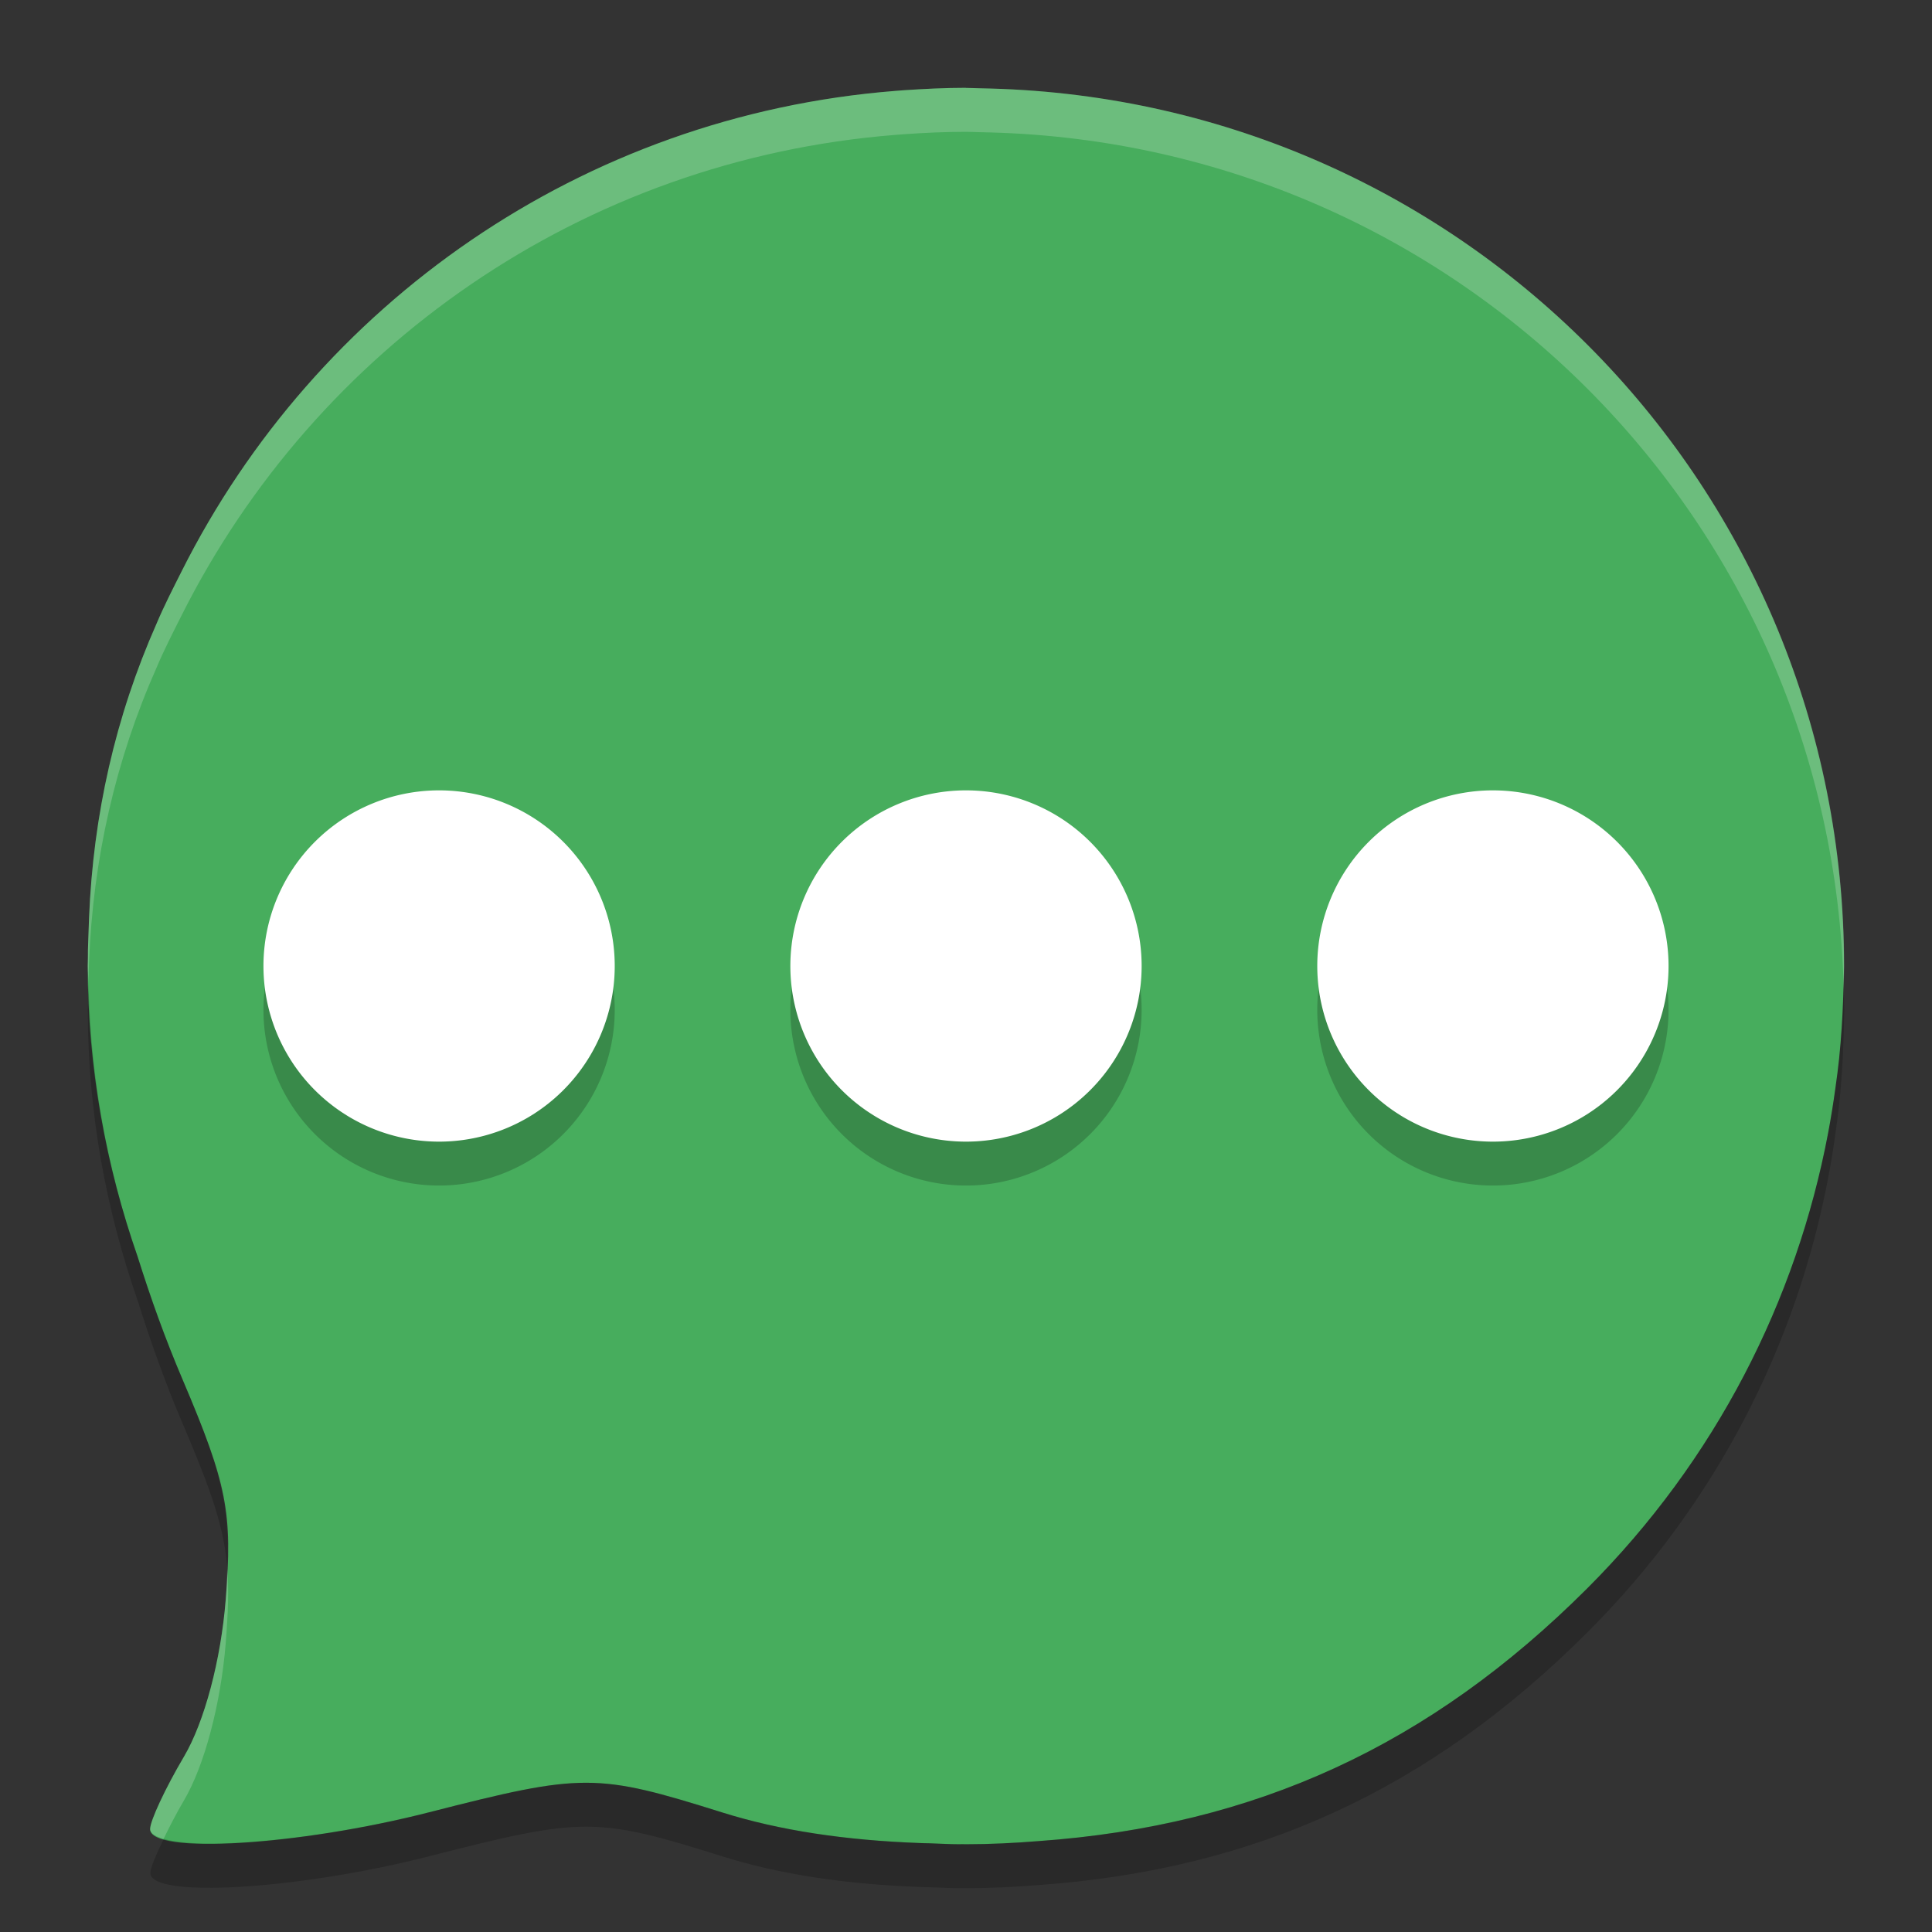 <svg height="22" width="22" xmlns="http://www.w3.org/2000/svg"><rect width="100%" height="100%" fill="#333333" stroke="none"/><path d="m11 1c-.241 0-.478.012-.715.028-.03.002-.059.004-.089.007-3.572.282-6.598 2.427-8.126 5.467-0.0.001-.001.001-.001.002-.099.197-.2.393-.286.597-.468 1.057-.722 2.179-.769 3.353-.002.038-.002.076-.004.114-.003.112-.01.224-.009.337-0.0.032-.002.063-.002.095 0 1.163.207 2.273.568 3.31.146.465.313.934.516 1.409.504 1.184.567 1.507.487 2.496-.055.689-.242 1.393-.476 1.789-.212.359-.385.73-.385.824 0 .292 1.689.19 3.181-.192 1.748-.448 1.901-.447 3.334.003.656.206 1.404.317 2.248.348.035.002.071.002.106.003.116.003.226.011.346.011.01 0 .019-.001.028-.001.015 0.0.03.001.046.001.279 0 .555-.014.828-.036 2.472-.176 4.458-1.091 6.245-2.875 1.472-1.47 2.385-3.285 2.745-5.184.033-.174.061-.349.085-.525.015-.108.03-.216.041-.325.024-.233.039-.47.047-.708.002-.06.004-.12.005-.18.001-.056.004-.111.004-.167 0-5.447-4.313-9.848-9.725-9.993-.042-.001-.084-.002-.126-.003-.05-.001-.099-.004-.149-.004z" fill="#47ad5d"/><path d="m5 9.5a2 2 0 0 0 -2 2 2 2 0 0 0 2 2 2 2 0 0 0 2-2 2 2 0 0 0 -2-2zm6 0a2 2 0 0 0 -2 2 2 2 0 0 0 2 2 2 2 0 0 0 2-2 2 2 0 0 0 -2-2zm6 0a2 2 0 0 0 -2 2 2 2 0 0 0 2 2 2 2 0 0 0 2-2 2 2 0 0 0 -2-2z" opacity=".2"/><path d="m5 9a2 2 0 0 0 -2 2 2 2 0 0 0 2 2 2 2 0 0 0 2-2 2 2 0 0 0 -2-2zm6 0a2 2 0 0 0 -2 2 2 2 0 0 0 2 2 2 2 0 0 0 2-2 2 2 0 0 0 -2-2zm6 0a2 2 0 0 0 -2 2 2 2 0 0 0 2 2 2 2 0 0 0 2-2 2 2 0 0 0 -2-2z" fill="#fff"/><path d="m1.008 11.179c-.003.075-.006.15-.006.227-0.0.032-.002.063-.002.095 0 1.163.207 2.273.568 3.31.146.465.313.934.516 1.409.326.765.466 1.172.504 1.63.028-.711-.072-1.115-.504-2.13-.202-.476-.37-.945-.516-1.409-.343-.983-.54-2.034-.56-3.131zm19.986.073c-.001.032-.002.063-.003.095-.008.238-.023.475-.047.708-.011.109-.026.217-.041.325-.024.177-.052.352-.085.525-.361 1.899-1.273 3.714-2.745 5.184-1.787 1.784-3.773 2.699-6.245 2.875-.273.022-.549.036-.828.036-.015 0-.03-.001-.046-.001-.01 0-.019.001-.028.001-.119 0-.23-.008-.346-.011-.035-.001-.071-.001-.106-.003-.844-.031-1.592-.142-2.248-.348-1.433-.45-1.586-.45-3.334-.003-1.237.317-2.594.437-3.027.304-.089.182-.153.334-.153.389 0 .292 1.689.19 3.181-.192 1.748-.448 1.901-.447 3.334.003.656.206 1.404.317 2.248.348.035.002.071.002.106.003.116.003.226.011.346.011.01 0 .019-.001.028-.001.015 0.0.03.001.046.001.279 0 .555-.014.828-.036 2.472-.176 4.458-1.091 6.245-2.875 1.472-1.47 2.385-3.285 2.745-5.184.033-.174.061-.349.085-.525.015-.108.03-.216.041-.325.024-.233.039-.47.047-.708.002-.06.004-.12.005-.18.001-.056.004-.111.004-.167 0-.083-.004-.165-.006-.248z" opacity=".2"/><path d="m11 1c-.241 0-.478.012-.715.028-.03.002-.059.004-.089.007-3.572.282-6.598 2.427-8.126 5.467-0.0.001-.001.001-.001.002-.099.197-.2.393-.286.597-.468 1.057-.722 2.179-.769 3.353-.002.038-.002.076-.004.114-.003.112-.01.224-.009.337-0.0.032-.002.063-.002.095 0 .06.007.119.008.179.001-.037.002-.074.003-.11.002-.038.002-.076.004-.114.046-1.174.3-2.296.769-3.353.086-.204.187-.4.286-.597 0-.001.001-.001.001-.002 1.528-3.04 4.554-5.185 8.126-5.467.03-.002.059-.005.089-.007.236-.017.474-.028.715-.028.05 0 .099.003.149.004.042.001.084.002.126.003 5.329.143 9.59 4.413 9.719 9.745.001-.028.002-.057.002-.085.001-.056.004-.111.004-.167 0-5.447-4.313-9.848-9.725-9.993-.042-.001-.084-.002-.126-.003-.051-.001-.1-.004-.15-.004zm-8.412 16.849c-.005.119-.005.225-.017.366-.055.689-.242 1.393-.476 1.789-.212.359-.385.73-.385.824 0 .05.064.084.153.111.066-.135.141-.283.231-.436.234-.396.42-1.1.476-1.789.028-.35.037-.615.017-.866z" fill="#fff" opacity=".2"/></svg>